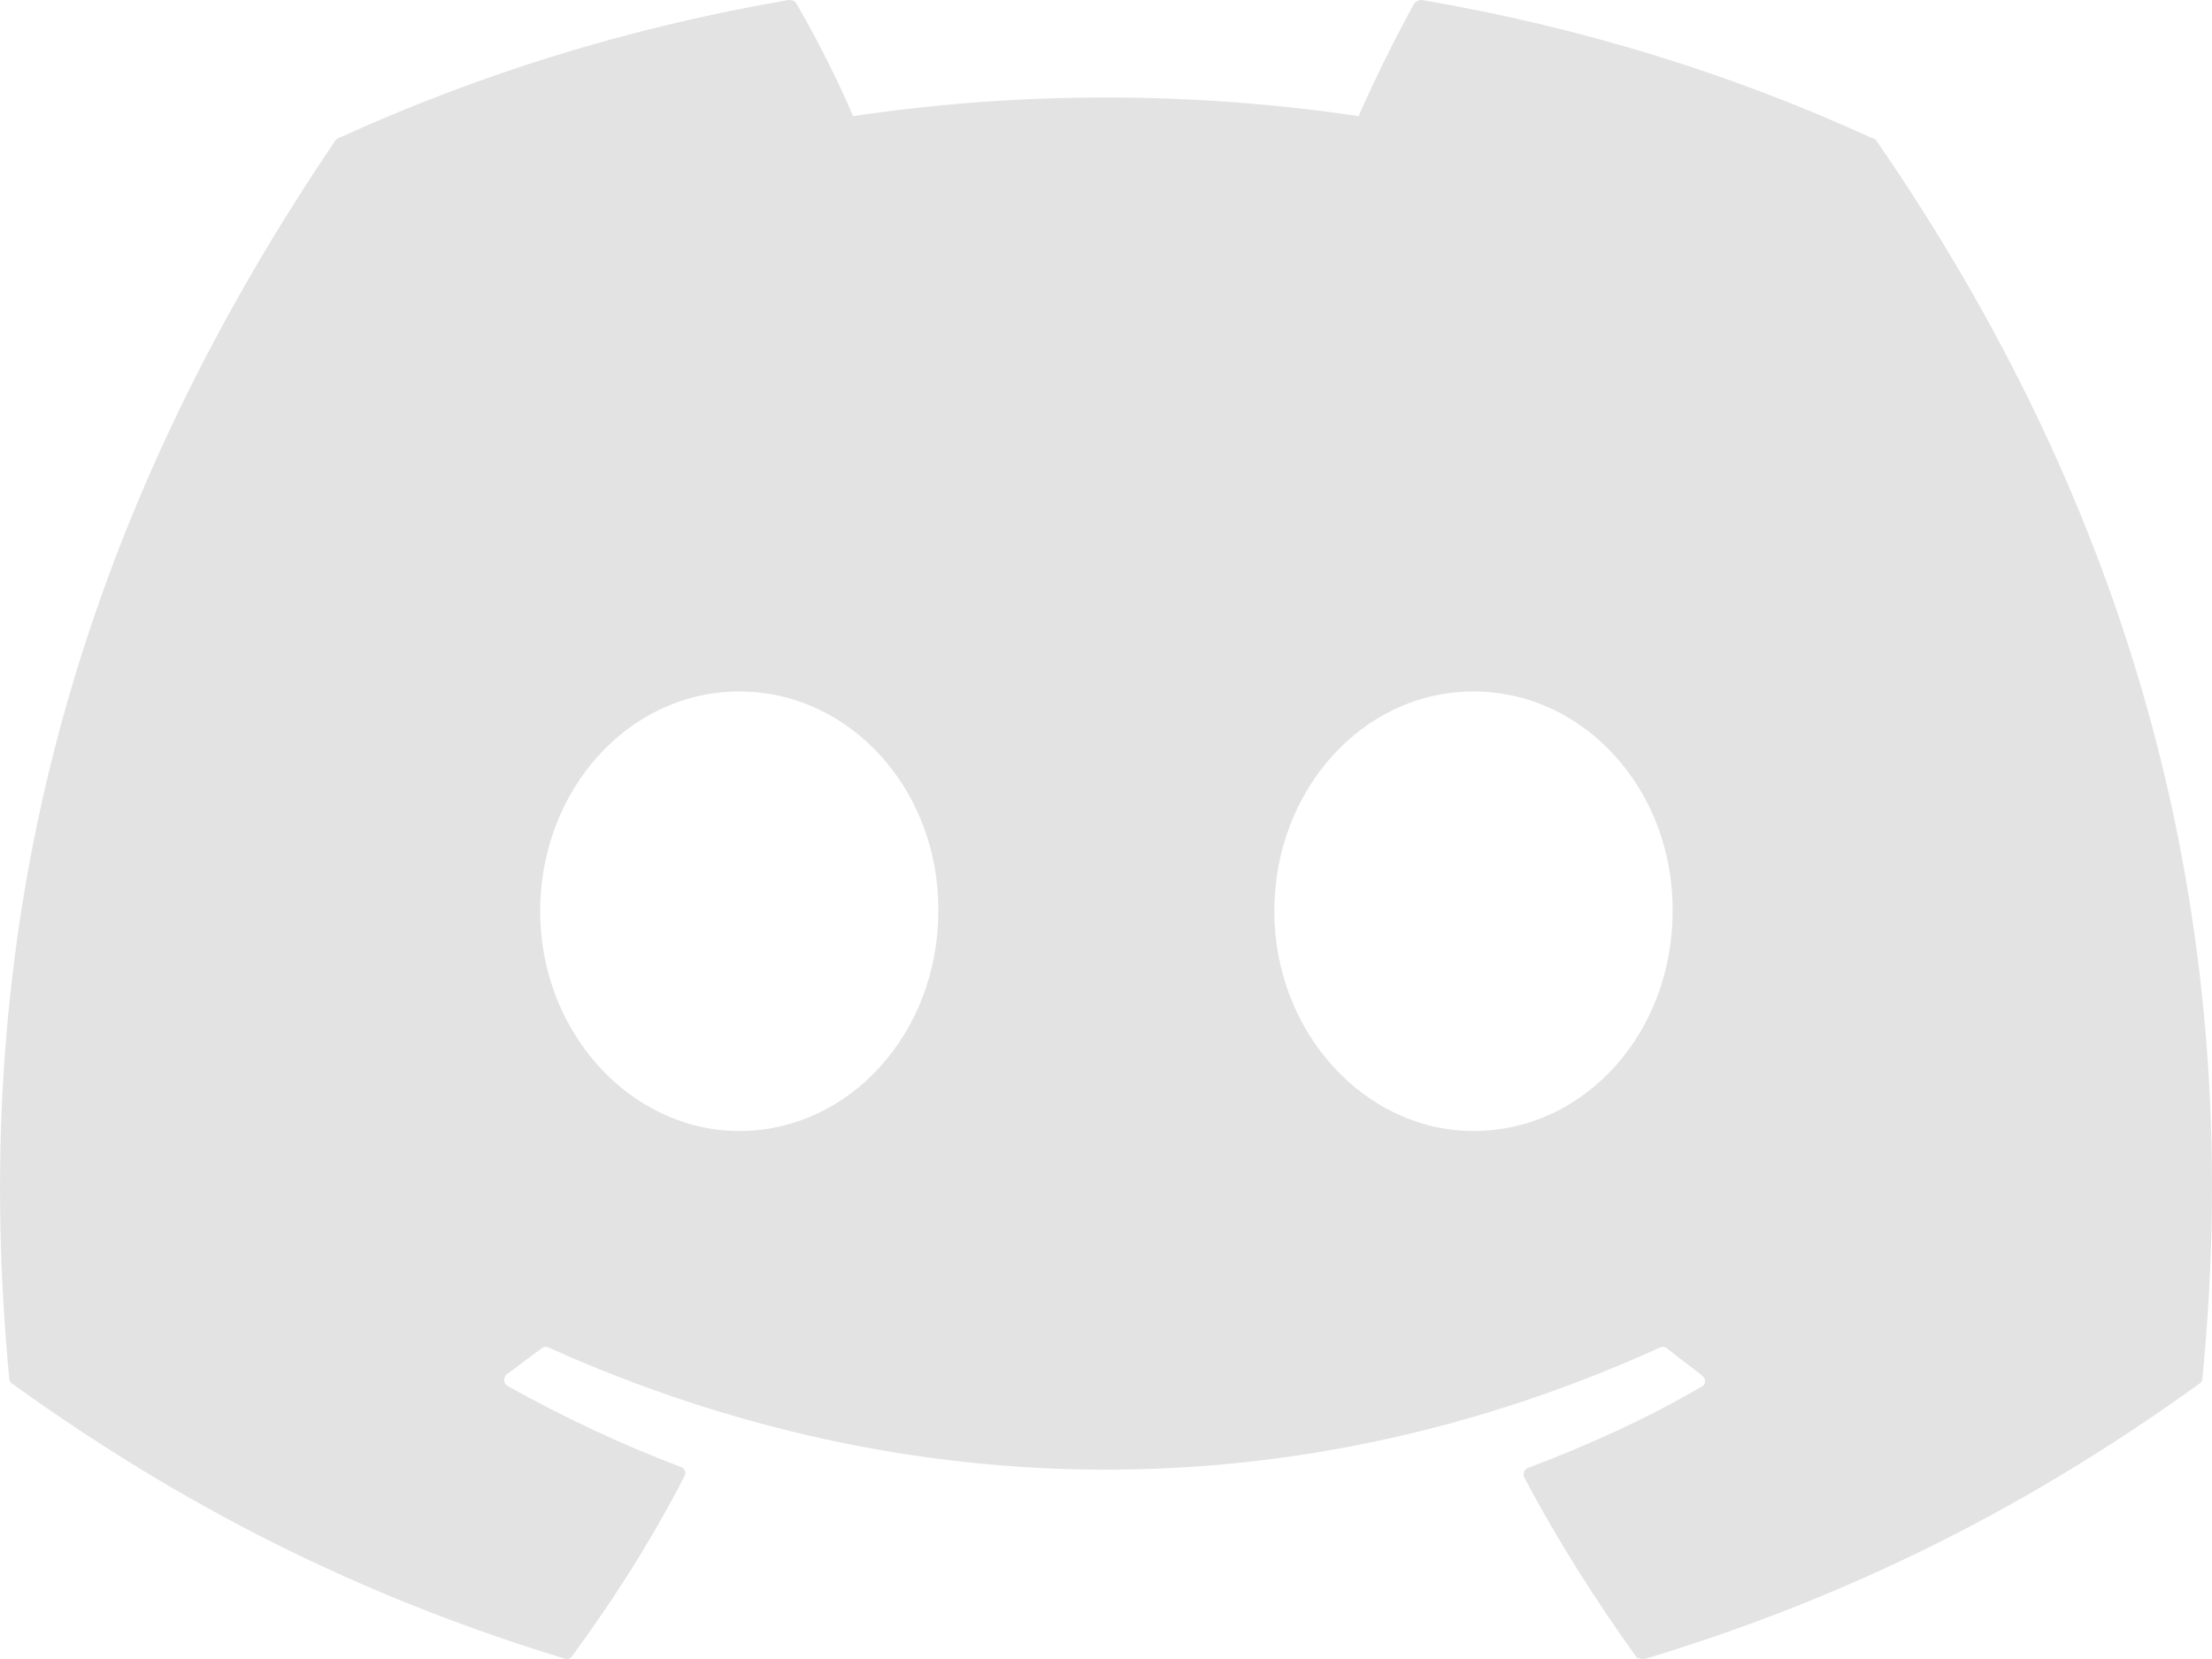 <svg width="20" height="15" viewBox="0 0 20 15" fill="none" xmlns="http://www.w3.org/2000/svg">
<path d="M16.922 1.247C15.656 0.665 14.284 0.244 12.856 4.3112e-05C12.843 -0 12.831 0.002 12.819 0.007C12.808 0.012 12.797 0.019 12.789 0.028C12.618 0.337 12.418 0.74 12.284 1.05C10.769 0.825 9.228 0.825 7.713 1.05C7.579 0.731 7.379 0.337 7.198 0.028C7.189 0.009 7.16 4.3112e-05 7.132 4.3112e-05C5.703 0.244 4.341 0.665 3.065 1.247C3.055 1.247 3.046 1.256 3.036 1.265C0.446 5.08 -0.268 8.791 0.084 12.466C0.084 12.484 0.093 12.503 0.113 12.512C1.827 13.75 3.475 14.499 5.103 14.996C5.132 15.005 5.16 14.996 5.17 14.977C5.551 14.462 5.894 13.918 6.189 13.347C6.208 13.309 6.189 13.272 6.151 13.262C5.608 13.056 5.094 12.812 4.589 12.531C4.551 12.512 4.551 12.456 4.579 12.428C4.684 12.353 4.789 12.269 4.894 12.194C4.913 12.175 4.941 12.175 4.96 12.184C8.237 13.656 11.77 13.656 15.008 12.184C15.027 12.175 15.056 12.175 15.075 12.194C15.18 12.278 15.284 12.353 15.389 12.437C15.427 12.466 15.427 12.522 15.38 12.54C14.884 12.831 14.361 13.065 13.818 13.272C13.78 13.281 13.77 13.328 13.78 13.356C14.084 13.928 14.427 14.471 14.799 14.987C14.827 14.996 14.856 15.005 14.884 14.996C16.523 14.499 18.17 13.75 19.884 12.512C19.904 12.503 19.913 12.484 19.913 12.466C20.332 8.22 19.218 4.536 16.961 1.265C16.951 1.256 16.942 1.247 16.922 1.247ZM6.684 10.226C5.703 10.226 4.884 9.335 4.884 8.239C4.884 7.142 5.684 6.252 6.684 6.252C7.694 6.252 8.494 7.151 8.484 8.239C8.484 9.335 7.684 10.226 6.684 10.226ZM13.322 10.226C12.341 10.226 11.522 9.335 11.522 8.239C11.522 7.142 12.322 6.252 13.322 6.252C14.332 6.252 15.132 7.151 15.123 8.239C15.123 9.335 14.332 10.226 13.322 10.226Z" fill="#E3E3E3"/>
</svg>
